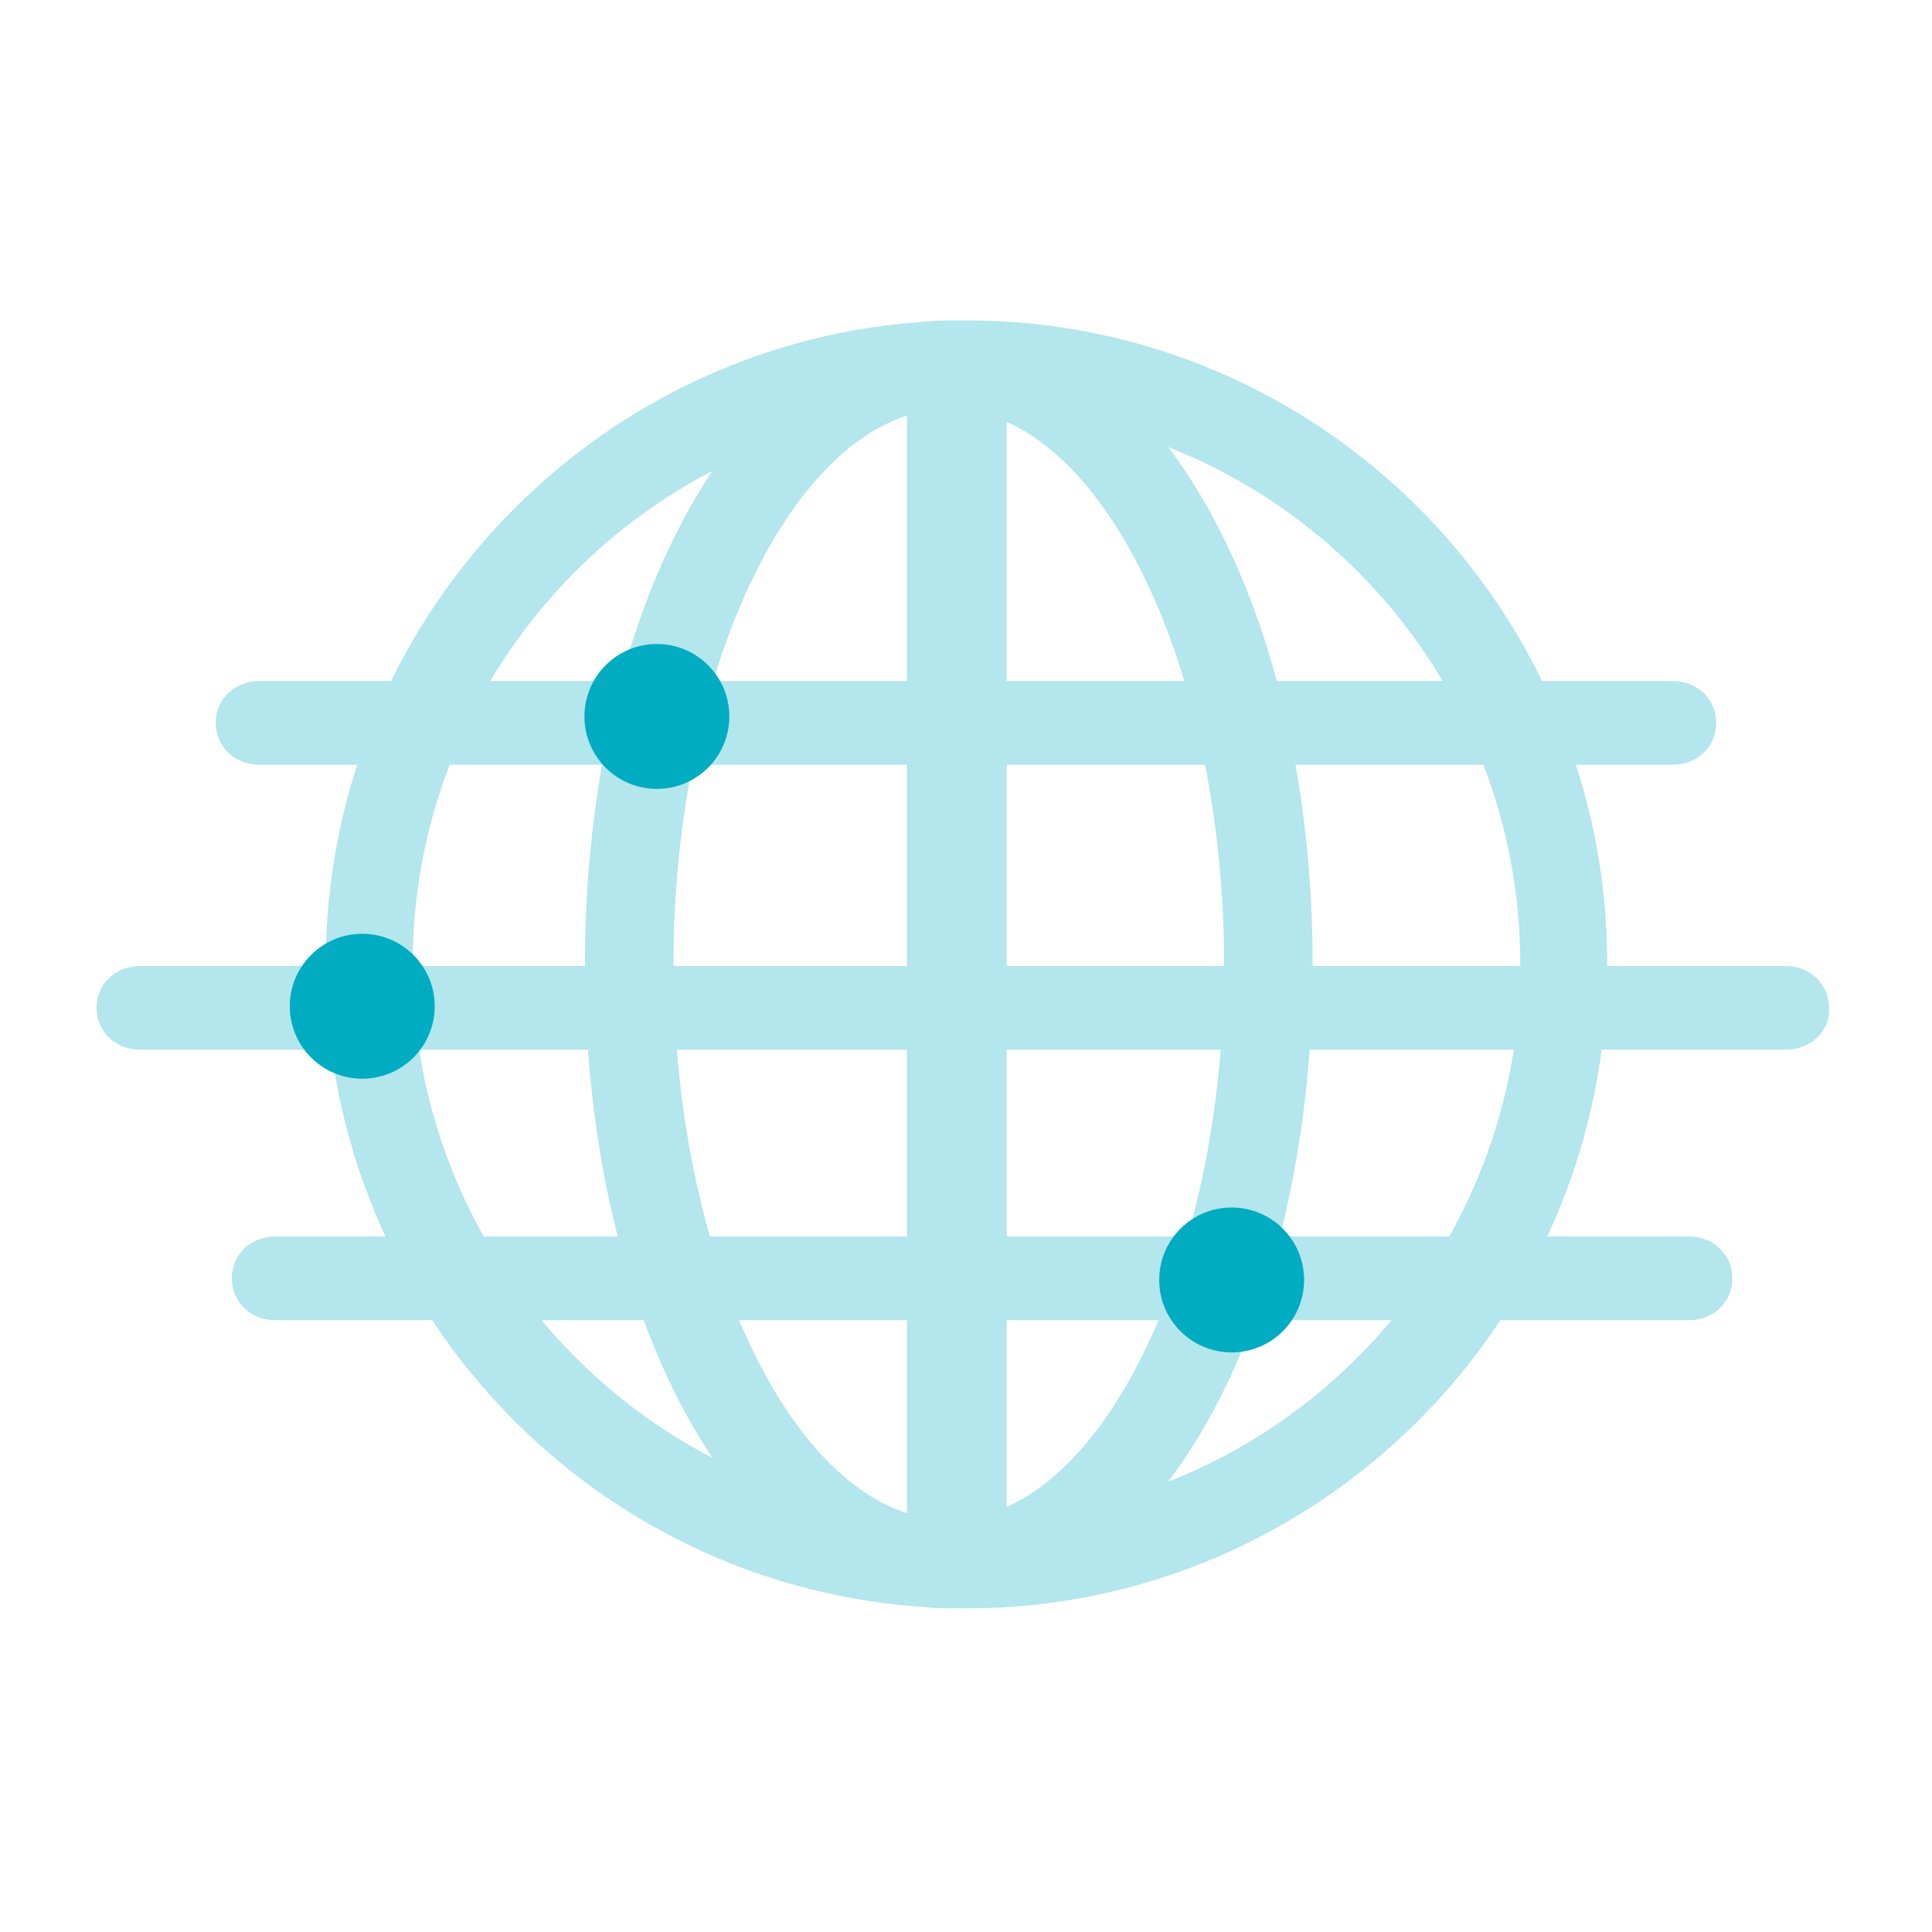 <svg xmlns="http://www.w3.org/2000/svg" xmlns:xlink="http://www.w3.org/1999/xlink" id="Layer_1" x="0" y="0" enable-background="new -451 325 120 120" version="1.1" viewBox="-451 325 120 120" xml:space="preserve"><style type="text/css">.st0{fill:#fff;fill-opacity:0}.st1{opacity:.3}.st2{fill:#00acc1}</style><title>Group 3</title><desc>Created with Sketch.</desc><g id="Page-1_1_"><g id="_x30_03-Empty-Copy-9" transform="translate(-127, -119)"><g id="Group-3" transform="translate(121, 99)"><rect id="Rectangle-127" width="120" height="120" x="-445" y="345" class="st0"/><g id="Group" transform="translate(6, 20)"><g id="Page-1" class="st1"><g id="Group-2" transform="translate(13.631, 0)"><path id="Fill-4" d="M-405.7,350.4c-9.3,0-17.1,15.8-17.1,34.5s7.8,34.5,17.1,34.5s17.1-15.8,17.1-34.5 S-396.4,350.4-405.7,350.4 M-405.7,424.9c-12.7,0-22.6-17.6-22.6-40s9.9-40,22.6-40s22.6,17.6,22.6,40S-393,424.9-405.7,424.9" class="st2"/><path id="Fill-7" d="M-408.3,421.1v-72.4c0-1.5,1.6-2.6,3.1-2.6s3.1,1.2,3.1,2.6v72.4c0,1.5-1.6,2.6-3.1,2.6 S-408.3,422.6-408.3,421.1z" class="st2"/><path id="Fill-1" d="M-404.6,350.4c-19,0-34.4,15.5-34.4,34.5s15.4,34.5,34.4,34.5s34.4-15.5,34.4-34.5 S-385.6,350.4-404.6,350.4 M-404.6,424.9c-22,0-39.8-17.9-39.8-40s17.9-40,39.8-40c22,0,39.8,17.9,39.8,40 S-382.7,424.9-404.6,424.9" class="st2"/></g><path id="Fill-14" d="M-346.1,407h-87.8c-1.5,0-2.7-1.1-2.7-2.6s1.2-2.6,2.7-2.6h87.8c1.5,0,2.7,1.1,2.7,2.6 C-343.4,405.9-344.6,407-346.1,407" class="st2"/><path id="Fill-12" d="M-434.9,372.5c-1.5,0-2.7-1.1-2.7-2.6s1.2-2.6,2.7-2.6h87.8c1.5,0,2.7,1.1,2.7,2.6 s-1.2,2.6-2.7,2.6H-434.9z" class="st2"/><path id="Fill-9" d="M-340.1,390.2h-102.2c-1.5,0-2.7-1.1-2.7-2.6s1.2-2.6,2.7-2.6h102.2c1.5,0,2.7,1.1,2.7,2.6 C-337.3,389.1-338.6,390.2-340.1,390.2" class="st2"/></g><circle id="Oval-137-Copy" cx="-428.5" cy="387.5" r="4.5" class="st2"/><circle id="Oval-137-Copy-2" cx="-374.5" cy="404.5" r="4.5" class="st2"/><ellipse id="Oval-137-Copy-3" cx="-410.2" cy="369.5" class="st2" rx="4.5" ry="4.5"/></g></g></g></g></svg>